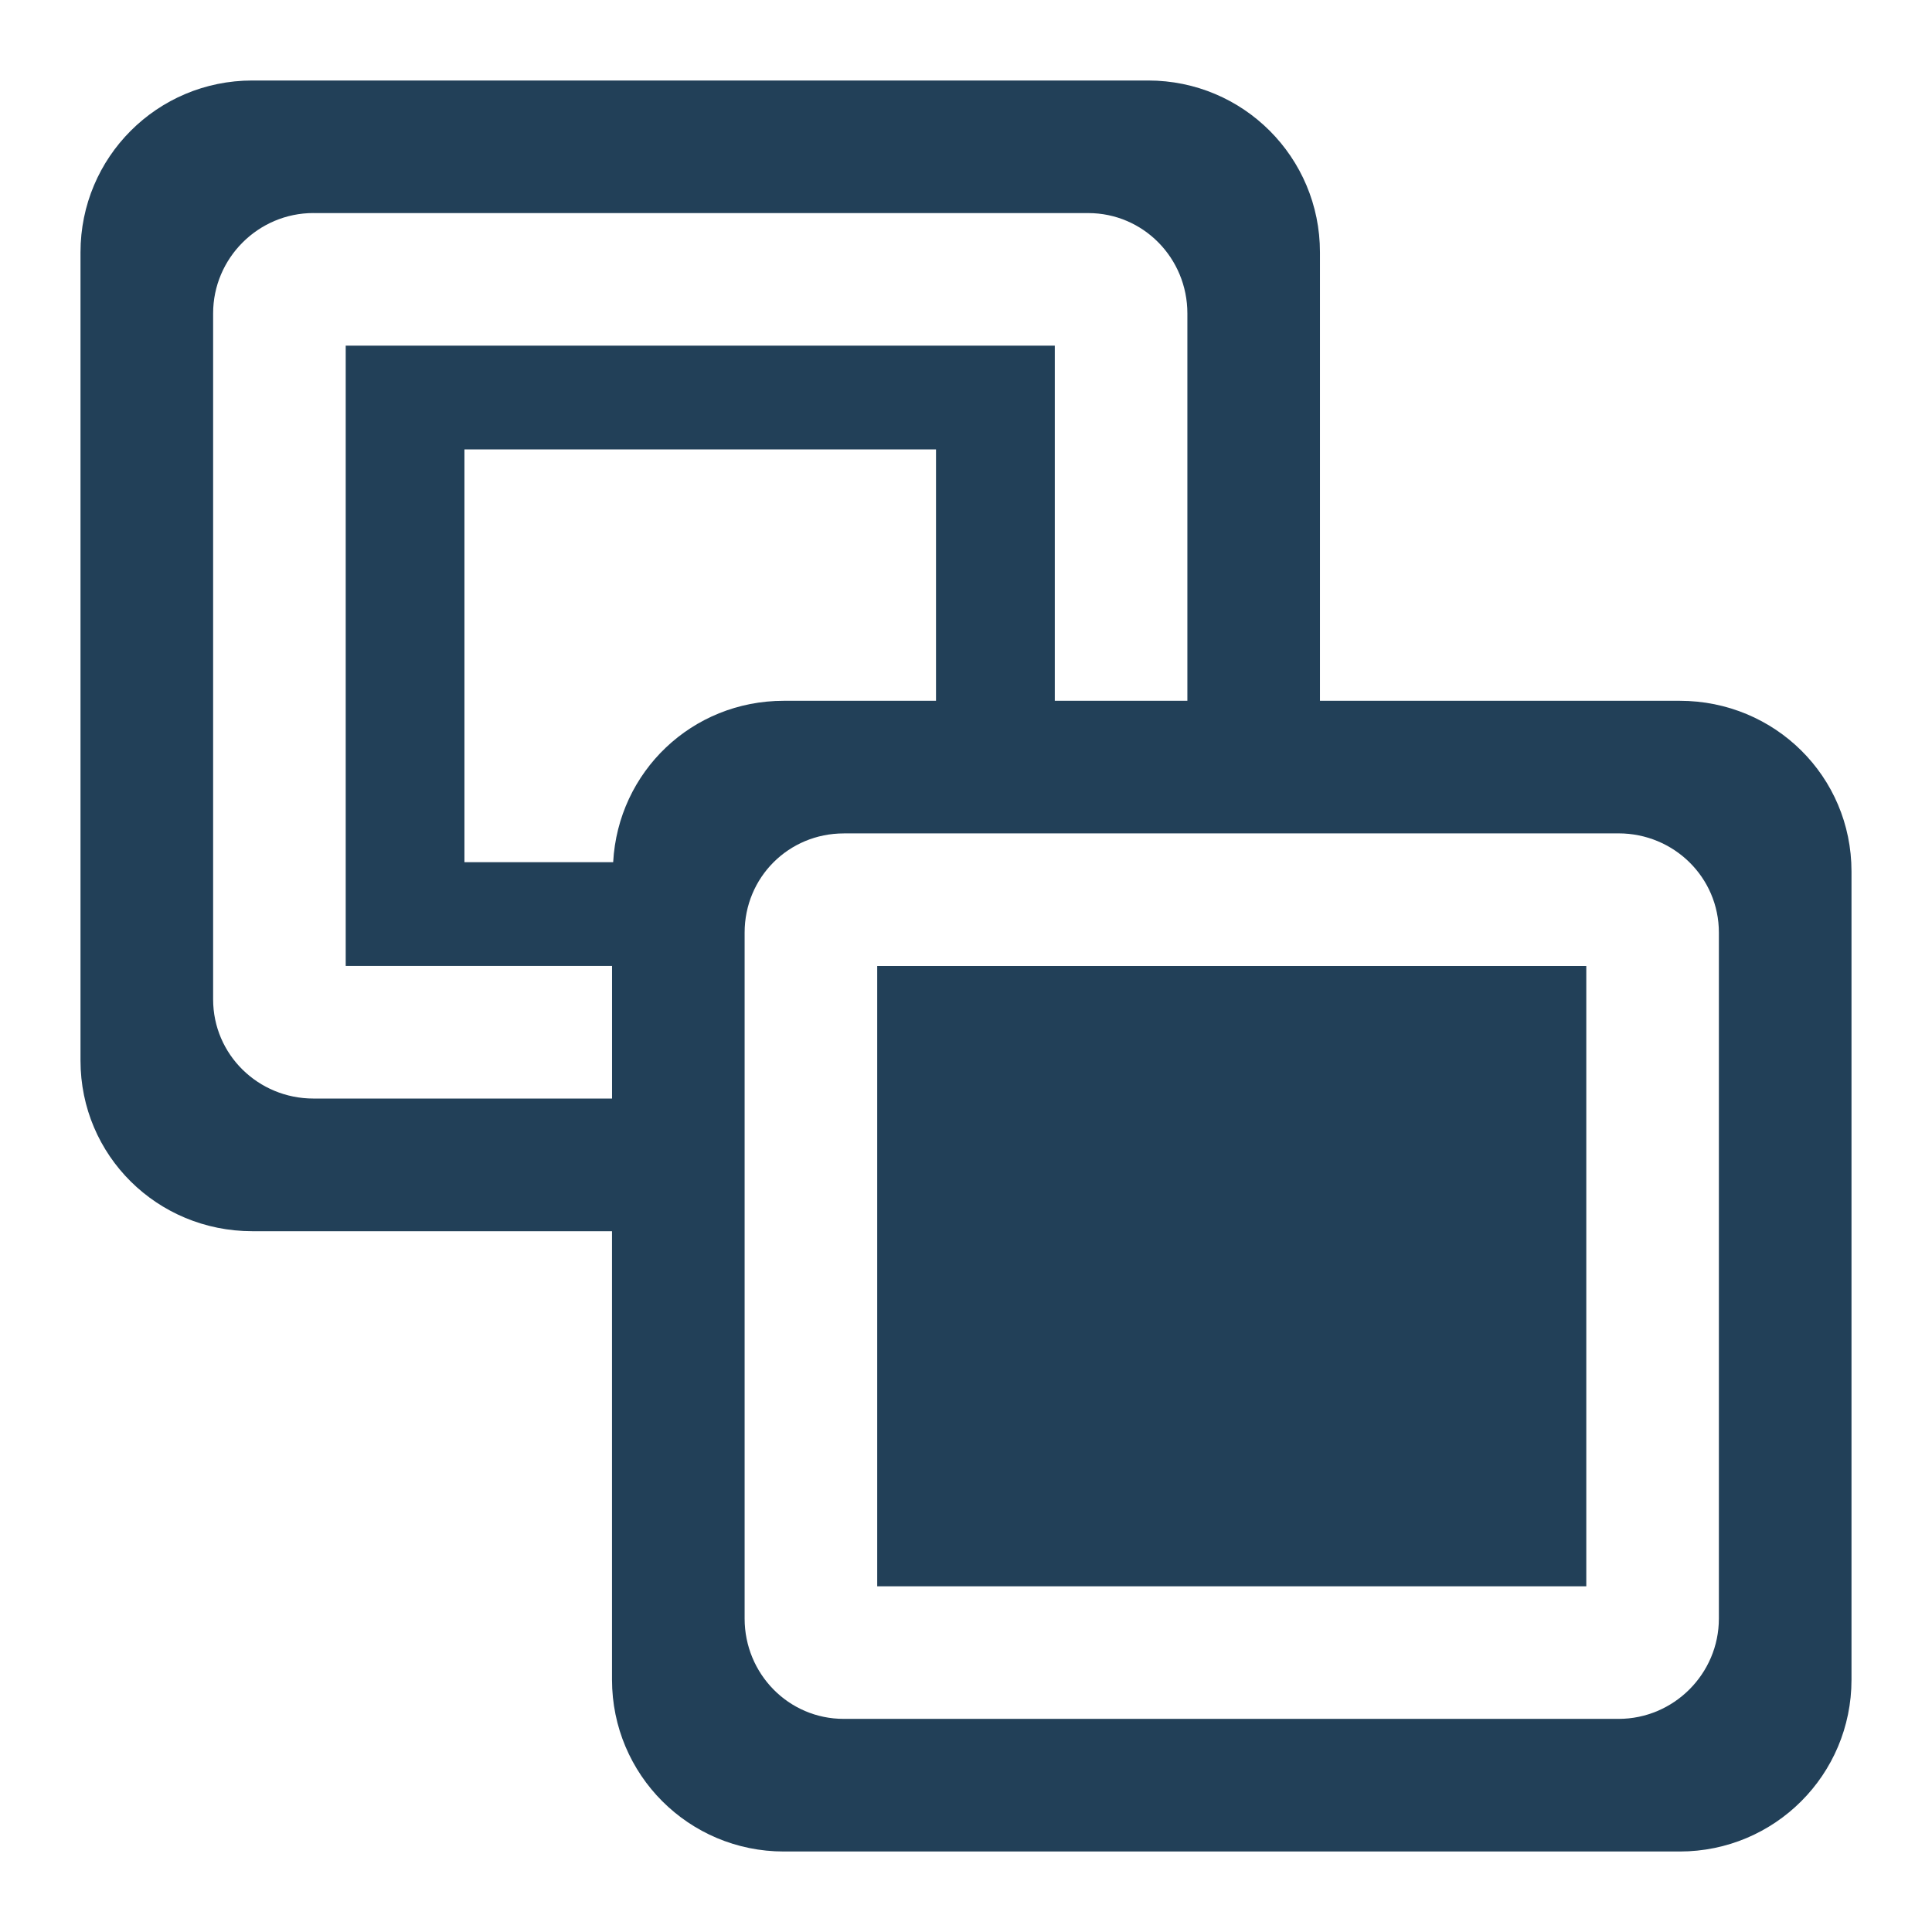 <?xml version="1.0" encoding="UTF-8" standalone="no"?>
<!-- Created with Inkscape (http://www.inkscape.org/) -->

<svg
   xmlns:dc="http://purl.org/dc/elements/1.1/"
   xmlns:cc="http://creativecommons.org/ns#"
   xmlns:rdf="http://www.w3.org/1999/02/22-rdf-syntax-ns#"
   xmlns:svg="http://www.w3.org/2000/svg"
   xmlns="http://www.w3.org/2000/svg"
   xmlns:xlink="http://www.w3.org/1999/xlink"
   xmlns:sodipodi="http://sodipodi.sourceforge.net/DTD/sodipodi-0.dtd"
   xmlns:inkscape="http://www.inkscape.org/namespaces/inkscape"
   version="1.0"
   width="48"
   height="48"
   id="svg2"
   inkscape:version="0.47pre4 r22446"
   sodipodi:docname="gnome-netstatus-rx.svg">
<acyl-settings>
<filter>
    </filter>
<linearGradient
     id="linearGradient4321">
    <stop
       style="stop-color:#224058;stop-opacity:1.0;"
       offset="0"
       id="stop1" />
    <stop
       style="stop-color:#224058;stop-opacity:1.0;"
       offset="1"
       id="stop2" />
  </linearGradient>
<linearGradient
     inkscape:collect="always"
     xlink:href="#linearGradient4321"
     id="acyl_gradient"
     x1="0%"
     y1="0%"
     x2="100%"
     y2="100%" />
</acyl-settings>
<defs
     id="defs5">
  </defs>
  <path
     d="M 6.268,2 C 3.907,2 2,3.907 2,6.268 L 2,26.349 c 0,2.361 1.907,4.24 4.268,4.24 l 8.937,0 0,11.143 C 15.206,44.093 17.113,46 19.474,46 l 22.258,0 C 44.093,46 46,44.093 46,41.732 l 0,-20.081 c 0,-2.361 -1.907,-4.24 -4.268,-4.24 l -8.938,0 0,-11.143 C 32.794,3.907 30.887,2 28.526,2 L 6.268,2 z m 1.518,3.294 19.25,0 c 1.371,0 2.464,1.121 2.464,2.492 l 0,9.625 -3.294,0 0,-8.823 -17.617,0 0,15.411 6.617,0 0,3.294 -7.419,0 c -1.371,0 -2.492,-1.092 -2.492,-2.464 l 0,-17.044 c 0,-1.371 1.121,-2.492 2.492,-2.492 z m 3.753,5.872 11.716,0 0,6.245 -3.781,0 c -2.283,0 -4.118,1.761 -4.24,4.01 l -3.695,0 0,-10.255 z m 9.424,9.539 19.25,0 c 1.371,0 2.492,1.092 2.492,2.464 l 0,17.044 c -2e-6,1.371 -1.121,2.492 -2.492,2.492 l -19.25,0 C 19.592,42.706 18.5,41.585 18.5,40.214 l 0,-17.044 c 0,-1.371 1.092,-2.464 2.464,-2.464 z M 21.794,24 l 0,15.411 17.617,0 0,-15.411 -17.617,0 z"
     id="rect5081"
     style="fill:url(#acyl_gradient);fill-opacity:1;fill-rule:nonzero;stroke:none;stroke-width:2;marker:none;visibility:visible;display:inline;overflow:visible;enable-background:accumulate;filter:url(#filter1111)" />
</svg>
